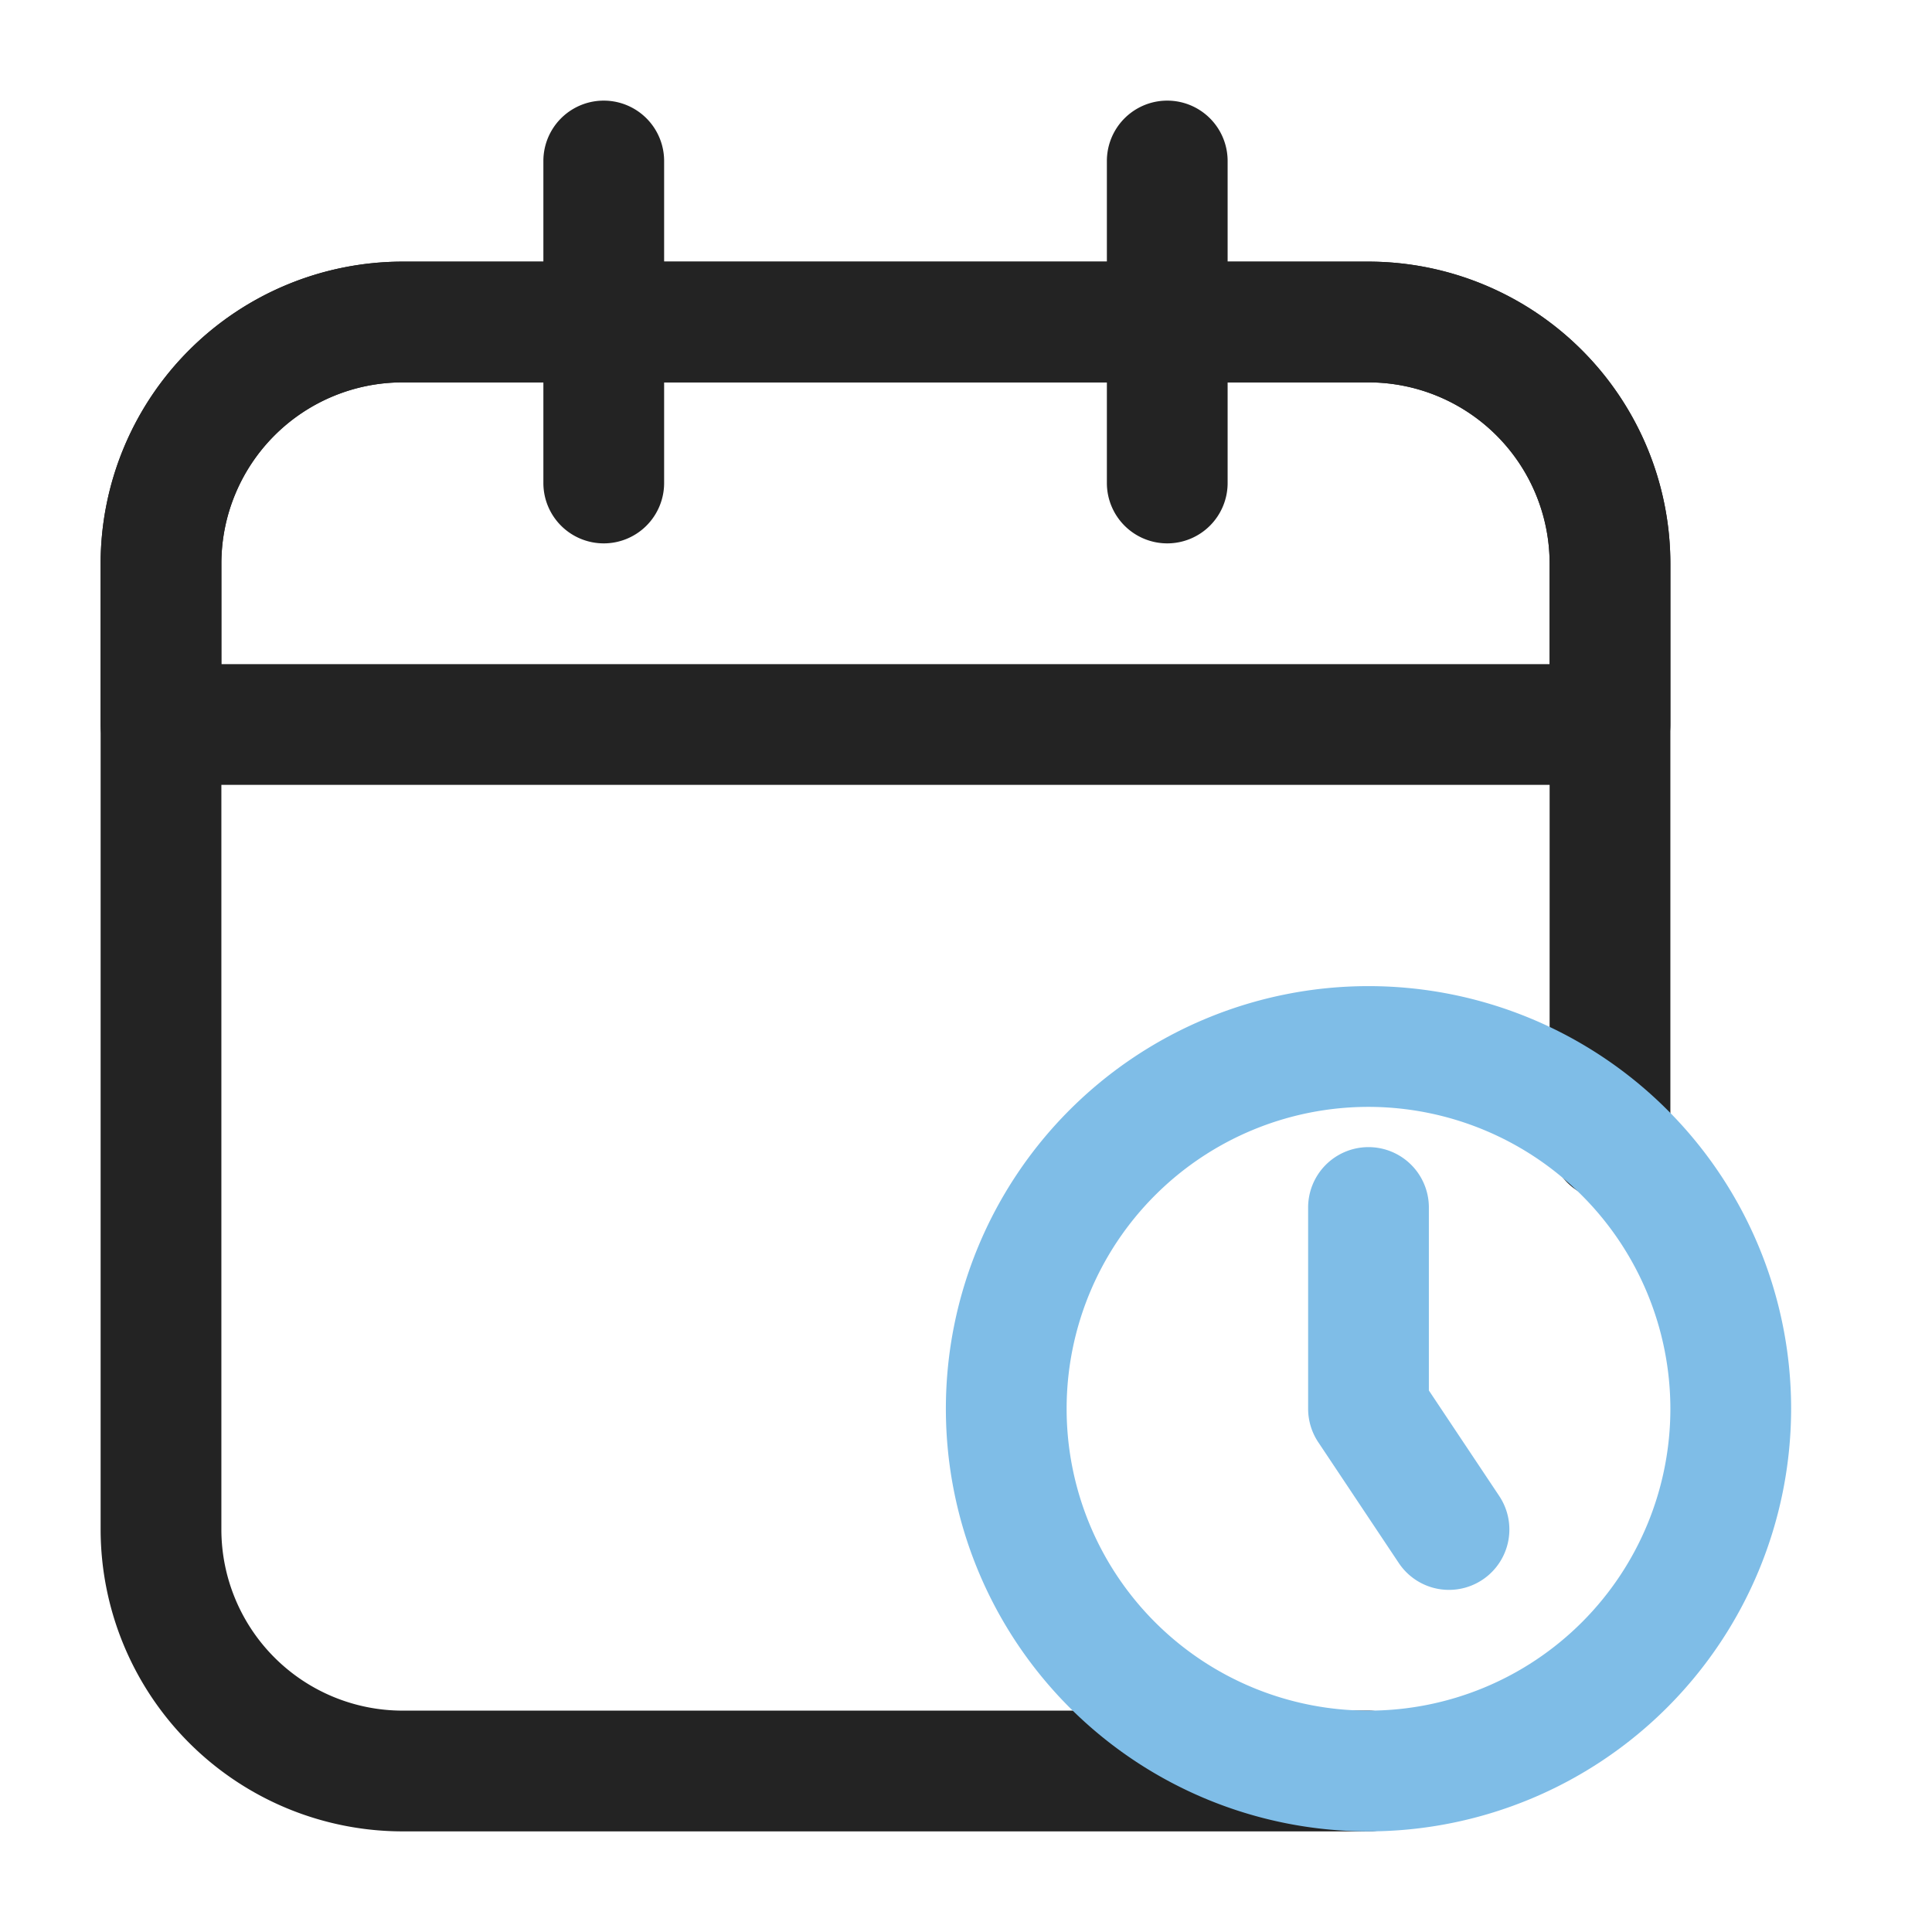 <svg height="512" viewBox="0 0 24 24" width="512" xmlns="http://www.w3.org/2000/svg"><g id="Layer_2" data-name="Layer 2"><path d="m17 22.75h-12a3.754 3.754 0 0 1 -3.75-3.75v-12a3.754 3.754 0 0 1 3.75-3.75h12a3.754 3.754 0 0 1 3.75 3.75v7.16a.75.75 0 0 1 -1.5 0v-7.16a2.252 2.252 0 0 0 -2.25-2.25h-12a2.252 2.252 0 0 0 -2.25 2.25v12a2.252 2.252 0 0 0 2.25 2.25h12a.75.75 0 0 1 0 1.5z" fill="#232323"/><path d="m20 9.75h-18a.75.75 0 0 1 -.75-.75v-2a3.754 3.754 0 0 1 3.75-3.75h12a3.754 3.754 0 0 1 3.75 3.75v2a.75.75 0 0 1 -.75.75zm-17.25-1.5h16.5v-1.25a2.252 2.252 0 0 0 -2.25-2.25h-12a2.252 2.252 0 0 0 -2.25 2.25z" fill="#232323"/><path d="m17 22.75a5.25 5.25 0 1 1 5.25-5.25 5.256 5.256 0 0 1 -5.25 5.25zm0-9a3.75 3.75 0 1 0 3.75 3.75 3.754 3.754 0 0 0 -3.75-3.75z" fill="#7fbde7"/><path d="m14.5 6.75a.75.75 0 0 1 -.75-.75v-4a.75.75 0 0 1 1.5 0v4a.75.75 0 0 1 -.75.75z" fill="#232323"/><path d="m7.5 6.75a.75.75 0 0 1 -.75-.75v-4a.75.75 0 0 1 1.5 0v4a.75.75 0 0 1 -.75.75z" fill="#232323"/><path d="m18 19.75a.749.749 0 0 1 -.624-.334l-1-1.5a.751.751 0 0 1 -.126-.416v-2.5a.75.75 0 0 1 1.5 0v2.273l.874 1.311a.75.75 0 0 1 -.624 1.166z" fill="#7fbde7"/></g></svg>